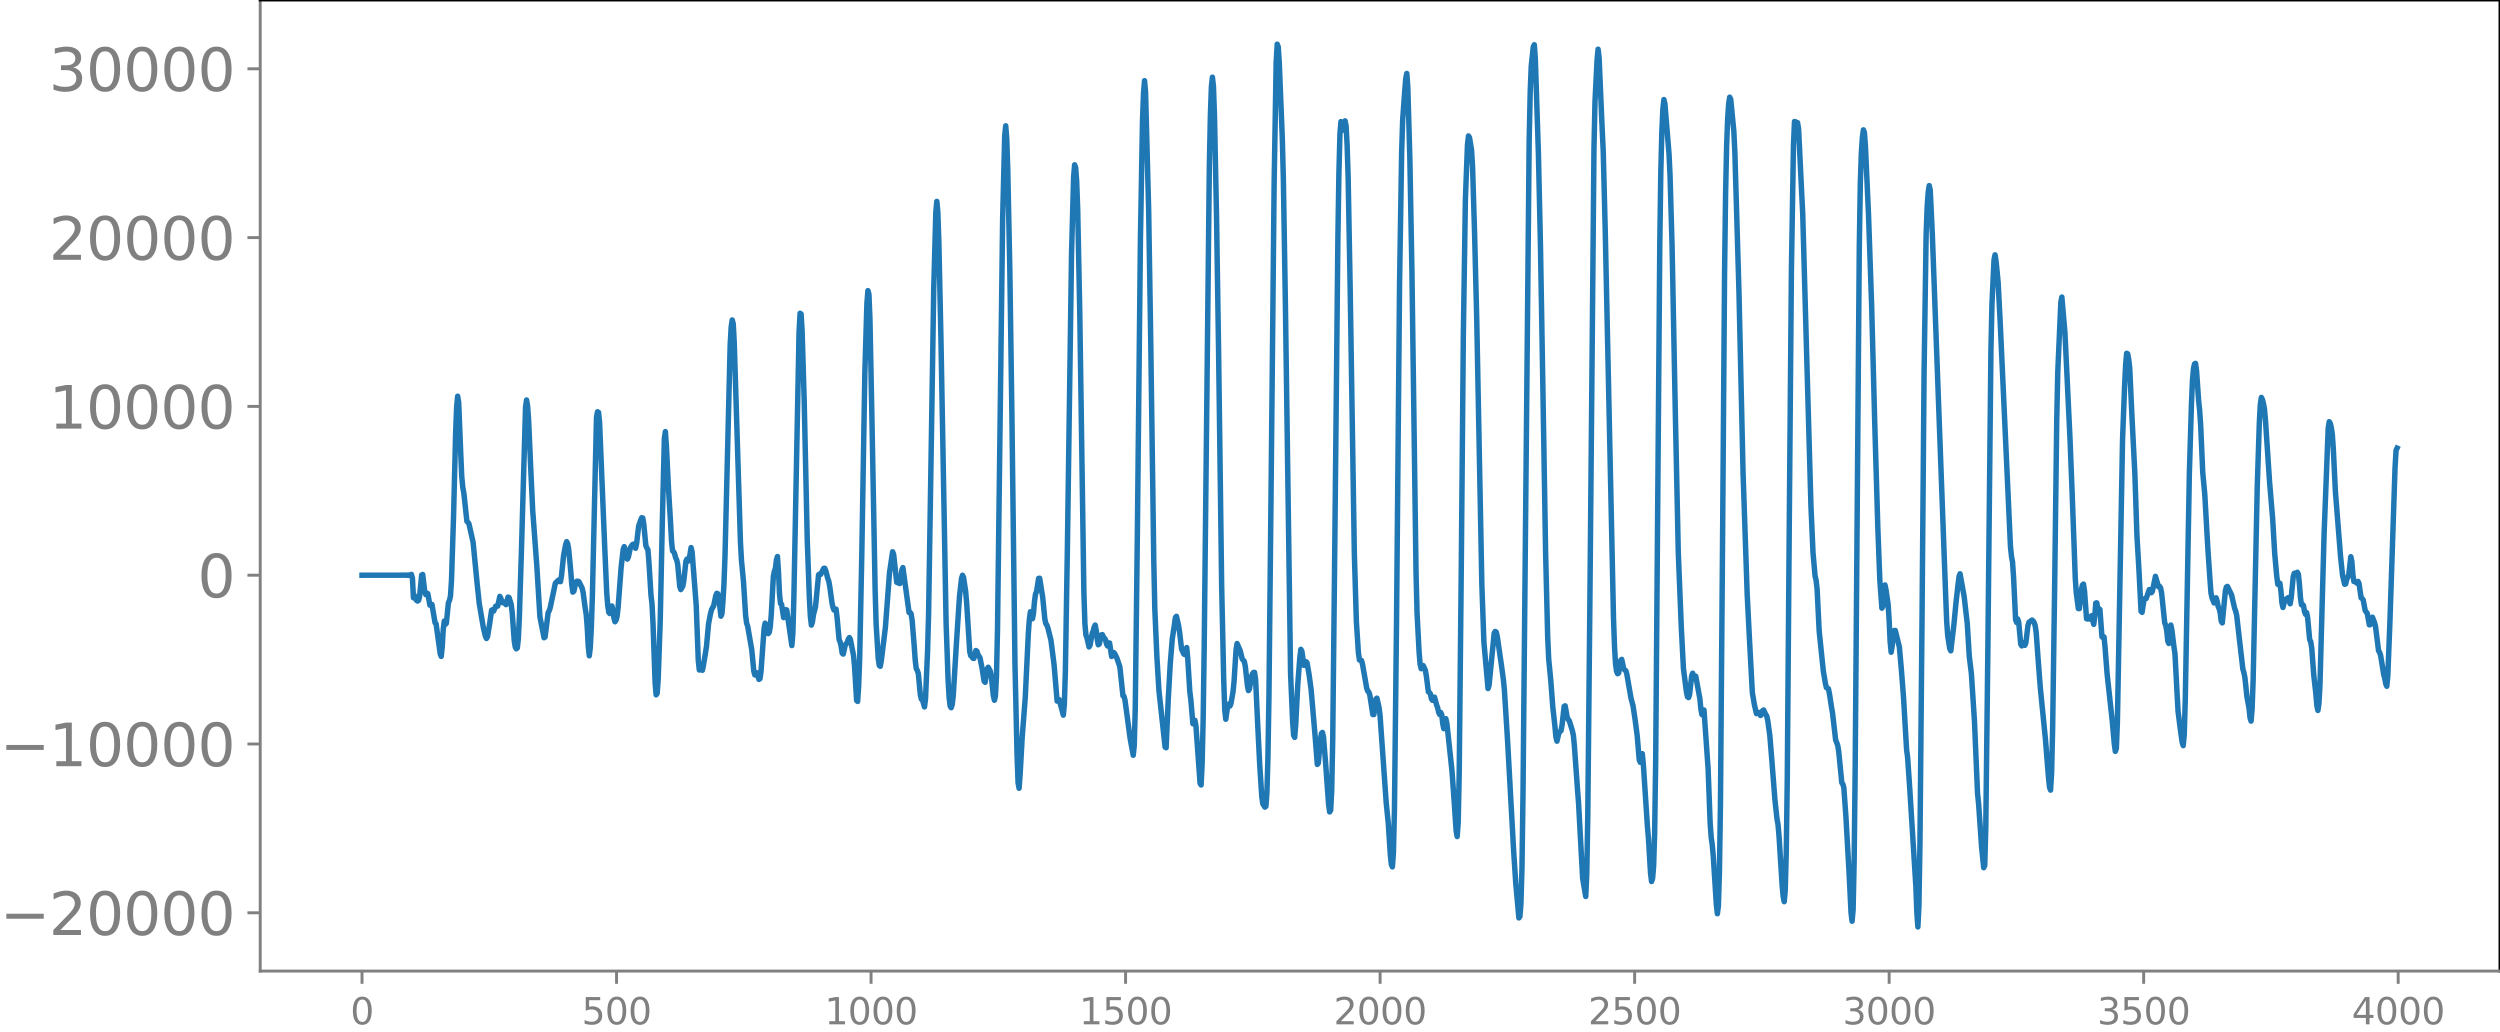 <svg xmlns="http://www.w3.org/2000/svg" xmlns:xlink="http://www.w3.org/1999/xlink" width="913.477" height="377.053" viewBox="0 0 685.107 282.79"><defs><style>*{stroke-linejoin:round;stroke-linecap:butt}</style></defs><g id="figure_1"><path id="patch_1" d="M0 282.79h685.107V0H0v282.79z" style="fill:none"/><g id="axes_1"><path id="patch_2" d="M71.308 266.112h613.8V0h-613.8v266.112z" style="fill:none"/><g id="matplotlib.axis_1"><g id="xtick_1"><g id="line2d_1"><defs><path id="m5b7a1d9afd" d="M0 0v3.5" style="stroke:gray;stroke-width:.8"/></defs><use xlink:href="#m5b7a1d9afd" x="99.207" y="266.112" style="fill:gray;stroke:gray;stroke-width:.8"/></g><g id="text_1" style="fill:gray" transform="matrix(.1 0 0 -.1 96.026 280.71)"><defs><path id="DejaVuSans-30" d="M2034 4250q-487 0-733-480-245-479-245-1442 0-959 245-1439 246-480 733-480 491 0 736 480 246 480 246 1439 0 963-246 1442-245 480-736 480zm0 500q785 0 1199-621 414-620 414-1801 0-1178-414-1799Q2819-91 2034-91q-784 0-1198 620-414 621-414 1799 0 1181 414 1801 414 621 1198 621z" transform="scale(.016)"/></defs><use xlink:href="#DejaVuSans-30"/></g></g><g id="xtick_2"><use xlink:href="#m5b7a1d9afd" id="line2d_2" x="168.958" y="266.112" style="fill:gray;stroke:gray;stroke-width:.8"/><g id="text_2" style="fill:gray" transform="matrix(.1 0 0 -.1 159.414 280.71)"><defs><path id="DejaVuSans-35" d="M691 4666h2478v-532H1269V2991q137 47 274 70 138 23 276 23 781 0 1237-428 457-428 457-1159 0-753-469-1171Q2575-91 1722-91q-294 0-599 50Q819 9 494 109v635q281-153 581-228t634-75q541 0 856 284 316 284 316 772 0 487-316 771-315 285-856 285-253 0-505-56-251-56-513-175v2344z" transform="scale(.016)"/></defs><use xlink:href="#DejaVuSans-35"/><use xlink:href="#DejaVuSans-30" x="63.623"/><use xlink:href="#DejaVuSans-30" x="127.246"/></g></g><g id="xtick_3"><use xlink:href="#m5b7a1d9afd" id="line2d_3" x="238.708" y="266.112" style="fill:gray;stroke:gray;stroke-width:.8"/><g id="text_3" style="fill:gray" transform="matrix(.1 0 0 -.1 225.982 280.71)"><defs><path id="DejaVuSans-31" d="M794 531h1031v3560L703 3866v575l1116 225h631V531h1031V0H794v531z" transform="scale(.016)"/></defs><use xlink:href="#DejaVuSans-31"/><use xlink:href="#DejaVuSans-30" x="63.623"/><use xlink:href="#DejaVuSans-30" x="127.246"/><use xlink:href="#DejaVuSans-30" x="190.869"/></g></g><g id="xtick_4"><use xlink:href="#m5b7a1d9afd" id="line2d_4" x="308.457" y="266.112" style="fill:gray;stroke:gray;stroke-width:.8"/><g id="text_4" style="fill:gray" transform="matrix(.1 0 0 -.1 295.733 280.71)"><use xlink:href="#DejaVuSans-31"/><use xlink:href="#DejaVuSans-35" x="63.623"/><use xlink:href="#DejaVuSans-30" x="127.246"/><use xlink:href="#DejaVuSans-30" x="190.869"/></g></g><g id="xtick_5"><use xlink:href="#m5b7a1d9afd" id="line2d_5" x="378.207" y="266.112" style="fill:gray;stroke:gray;stroke-width:.8"/><g id="text_5" style="fill:gray" transform="matrix(.1 0 0 -.1 365.483 280.71)"><defs><path id="DejaVuSans-32" d="M1228 531h2203V0H469v531q359 372 979 998 621 627 780 809 303 340 423 576 121 236 121 464 0 372-261 606-261 235-680 235-297 0-627-103-329-103-704-313v638q381 153 712 231 332 78 607 78 725 0 1156-363 431-362 431-968 0-288-108-546-107-257-392-607-78-91-497-524-418-433-1181-1211z" transform="scale(.016)"/></defs><use xlink:href="#DejaVuSans-32"/><use xlink:href="#DejaVuSans-30" x="63.623"/><use xlink:href="#DejaVuSans-30" x="127.246"/><use xlink:href="#DejaVuSans-30" x="190.869"/></g></g><g id="xtick_6"><use xlink:href="#m5b7a1d9afd" id="line2d_6" x="447.957" y="266.112" style="fill:gray;stroke:gray;stroke-width:.8"/><g id="text_6" style="fill:gray" transform="matrix(.1 0 0 -.1 435.233 280.71)"><use xlink:href="#DejaVuSans-32"/><use xlink:href="#DejaVuSans-35" x="63.623"/><use xlink:href="#DejaVuSans-30" x="127.246"/><use xlink:href="#DejaVuSans-30" x="190.869"/></g></g><g id="xtick_7"><use xlink:href="#m5b7a1d9afd" id="line2d_7" x="517.707" y="266.112" style="fill:gray;stroke:gray;stroke-width:.8"/><g id="text_7" style="fill:gray" transform="matrix(.1 0 0 -.1 504.983 280.71)"><defs><path id="DejaVuSans-33" d="M2597 2516q453-97 707-404 255-306 255-756 0-690-475-1069Q2609-91 1734-91q-293 0-604 58T488 141v609q262-153 574-231 313-78 654-78 593 0 904 234t311 681q0 413-289 645-289 233-804 233h-544v519h569q465 0 712 186t247 536q0 359-255 551-254 193-729 193-260 0-557-57-297-56-653-174v562q360 100 674 150t592 50q719 0 1137-327 419-326 419-882 0-388-222-655t-631-370z" transform="scale(.016)"/></defs><use xlink:href="#DejaVuSans-33"/><use xlink:href="#DejaVuSans-30" x="63.623"/><use xlink:href="#DejaVuSans-30" x="127.246"/><use xlink:href="#DejaVuSans-30" x="190.869"/></g></g><g id="xtick_8"><use xlink:href="#m5b7a1d9afd" id="line2d_8" x="587.457" y="266.112" style="fill:gray;stroke:gray;stroke-width:.8"/><g id="text_8" style="fill:gray" transform="matrix(.1 0 0 -.1 574.732 280.71)"><use xlink:href="#DejaVuSans-33"/><use xlink:href="#DejaVuSans-35" x="63.623"/><use xlink:href="#DejaVuSans-30" x="127.246"/><use xlink:href="#DejaVuSans-30" x="190.869"/></g></g><g id="xtick_9"><use xlink:href="#m5b7a1d9afd" id="line2d_9" x="657.207" y="266.112" style="fill:gray;stroke:gray;stroke-width:.8"/><g id="text_9" style="fill:gray" transform="matrix(.1 0 0 -.1 644.482 280.71)"><defs><path id="DejaVuSans-34" d="M2419 4116 825 1625h1594v2491zm-166 550h794V1625h666v-525h-666V0h-628v1100H313v609l1940 2957z" transform="scale(.016)"/></defs><use xlink:href="#DejaVuSans-34"/><use xlink:href="#DejaVuSans-30" x="63.623"/><use xlink:href="#DejaVuSans-30" x="127.246"/><use xlink:href="#DejaVuSans-30" x="190.869"/></g></g></g><g id="matplotlib.axis_2"><g id="ytick_1"><g id="line2d_10"><defs><path id="m8bc3ea6ec1" d="M0 0h-3.5" style="stroke:gray;stroke-width:.8"/></defs><use xlink:href="#m8bc3ea6ec1" x="71.308" y="250.145" style="fill:gray;stroke:gray;stroke-width:.8"/></g><g id="text_10" style="fill:gray" transform="matrix(.16 0 0 -.16 0 256.223)"><defs><path id="DejaVuSans-2212" d="M678 2272h4006v-531H678v531z" transform="scale(.016)"/></defs><use xlink:href="#DejaVuSans-2212"/><use xlink:href="#DejaVuSans-32" x="83.789"/><use xlink:href="#DejaVuSans-30" x="147.412"/><use xlink:href="#DejaVuSans-30" x="211.035"/><use xlink:href="#DejaVuSans-30" x="274.658"/><use xlink:href="#DejaVuSans-30" x="338.281"/></g></g><g id="ytick_2"><use xlink:href="#m8bc3ea6ec1" id="line2d_11" x="71.308" y="203.887" style="fill:gray;stroke:gray;stroke-width:.8"/><g id="text_11" style="fill:gray" transform="matrix(.16 0 0 -.16 0 209.966)"><use xlink:href="#DejaVuSans-2212"/><use xlink:href="#DejaVuSans-31" x="83.789"/><use xlink:href="#DejaVuSans-30" x="147.412"/><use xlink:href="#DejaVuSans-30" x="211.035"/><use xlink:href="#DejaVuSans-30" x="274.658"/><use xlink:href="#DejaVuSans-30" x="338.281"/></g></g><g id="ytick_3"><use xlink:href="#m8bc3ea6ec1" id="line2d_12" x="71.308" y="157.63" style="fill:gray;stroke:gray;stroke-width:.8"/><use xlink:href="#DejaVuSans-30" id="text_12" style="fill:gray" transform="matrix(.16 0 0 -.16 54.127 163.708)"/></g><g id="ytick_4"><use xlink:href="#m8bc3ea6ec1" id="line2d_13" x="71.308" y="111.372" style="fill:gray;stroke:gray;stroke-width:.8"/><g id="text_13" style="fill:gray" transform="matrix(.16 0 0 -.16 13.408 117.451)"><use xlink:href="#DejaVuSans-31"/><use xlink:href="#DejaVuSans-30" x="63.623"/><use xlink:href="#DejaVuSans-30" x="127.246"/><use xlink:href="#DejaVuSans-30" x="190.869"/><use xlink:href="#DejaVuSans-30" x="254.492"/></g></g><g id="ytick_5"><use xlink:href="#m8bc3ea6ec1" id="line2d_14" x="71.308" y="65.115" style="fill:gray;stroke:gray;stroke-width:.8"/><g id="text_14" style="fill:gray" transform="matrix(.16 0 0 -.16 13.408 71.194)"><use xlink:href="#DejaVuSans-32"/><use xlink:href="#DejaVuSans-30" x="63.623"/><use xlink:href="#DejaVuSans-30" x="127.246"/><use xlink:href="#DejaVuSans-30" x="190.869"/><use xlink:href="#DejaVuSans-30" x="254.492"/></g></g><g id="ytick_6"><use xlink:href="#m8bc3ea6ec1" id="line2d_15" x="71.308" y="18.857" style="fill:gray;stroke:gray;stroke-width:.8"/><g id="text_15" style="fill:gray" transform="matrix(.16 0 0 -.16 13.408 24.936)"><use xlink:href="#DejaVuSans-33"/><use xlink:href="#DejaVuSans-30" x="63.623"/><use xlink:href="#DejaVuSans-30" x="127.246"/><use xlink:href="#DejaVuSans-30" x="190.869"/><use xlink:href="#DejaVuSans-30" x="254.492"/></g></g></g><path id="line2d_16" d="m99.207 157.637 1.974-.013 2.82.002 5.075.011 1.974-.033.282.057.282-.071.282.092.282-.126.282.188.282-.333.282 1.022.282 5.388.281-.624.282.853.282.495.282.17.282-.202.282-1.042.564-5.884.282-.157.564 4.718.282.8.282-.41.282.166.564 3.145.564-.203.846 5.02.282.249 1.128 8.231.281.743.282-2.63.282-4.876.282-2.182.282.9.282-.289.564-5.626.282-.607.282-1.175.282-4.294.564-17.527.564-22.698.282-7.366.282-2.94.282 1.69.564 14.039.282 6.345.282 2.947.282 1.49.845 7.78.282.266.282.424 1.128 5.032 1.128 11.484.564 5.332 1.128 6.618.564 2.323.282.624.282-.452.564-3.375.564-3.924.281-.141.282.382.564-1.347.282.064.282-.098.564-2.652.282.505.282 1.15.282.09.282-.203.564.732.564-2.07.282.123.564 1.835.282 2.205.564 7.743.282 1.764.282.5.282-.235.282-2.435.281-5.972.564-18.063 1.128-39.513.282-1.969.282 1.645.282 3.85.564 12.879.564 12.046 1.128 15.152.846 13.887 1.128 5.7.281-.199.846-6.711.282-.474.282-.882 1.41-6.692.564-.574.282-.256.282.366.282.038.282-1.706.564-5.406.564-3.042.282-.795.282.561.282 1.649.563 5.994.282 3.615.282 2.01.282-.256.564-2.48.282-.26.282.018.282.135.846 1.72.282 1.187.564 4.303.282 1.705.282 3.577.282 5.232.282 2.571.282-2.289.282-5.51.282-8.436 1.128-49.09.281-1.549.282.143.282 2.706 1.41 34.175.564 12.859.282 3.321.282 1.767.282.323.564-2.07.282 1.191.282 2.165.282.963.282-.414.282-1.013.282-2.383.846-11.193.563-4.843.282-.738.282 1.039.282 1.544.282.826.282-.534.564-2.6.564-.848.282-.125.564 1.142.282-1.249.564-4.832.564-1.654.282-.64.282.073.282 1.654.564 5.884.282.712.282.407.282 3.37.563 9.083.282 2.401.282 5.478.564 16.106.282 3.365.282-.389.282-3.749.564-16.115.564-26.75.564-23.241.282-1.887.282 3.947.564 11.522.564 9.325.282 5.273.282 2.617.282.218.282.602.281 1.087.282.552.282 1.24.564 6.07.282.842.564-.97.282-1.604.564-5.215.282-.577.282.581.282-.177.564-3.552.282 1.198 1.128 14.656.564 15.02.282 2.671.282-.154.563.227.282-1.321.564-3.436.282-1.786.564-6.221.564-2.906.282-.987.564-1.03.564-2.741.282-.653.282.12.282 1.144.564 5.001.282-.638.282-3.429.282-4.884.282-7.636 1.41-57.759.281-4.93.282-1.9.282 1.031.282 5.274 1.692 54.503.282 5.077.564 5.923.564 9.018.282 2.278.282.764 1.128 6.527.563 5.859.282 1.024.282-.595.282.008.564 1.809.282-.2.282-1.989.846-11.765.282-1.456.282.431.564 2.433.282-.343.282-1.53.282-3.44.564-10.313.282-1.503.282-.678.282-2.439.282-.885.282 4.219.281 6.069.282 2.6.282.182.564 3.662.282-.39.282-1.774.282.059 1.41 9.772.282-3.366.282-10.147 1.41-72.33.282-5.22.282.206.282 4.687.564 18.966.845 38.387.564 15.518.282 5.299.282 2.399.282-.805.282-2.037.564-2.16.846-8.8.282-.2.282.116.846-1.666.282-.035.282.7.564 2.157.282.776.282 1.628.563 4.126.282 1.333.282.729.282-.221.282-.029.282 2.32.564 6.096.282.598.282 1.273.282 1.817.282.214.564-2.55.282-.275.282-.453.282-.862.282-.377.282.56.846 4.346.282 3.027.564 9.312.282.248.281-4.253.282-7.654.564-27.723.846-50.375.564-19.032.282-3.535.282 1.048.282 6.988.564 28.53.846 45.39.282 9.5.564 9.248.282 1.98.282.264.282-1.482 1.127-9.191 1.128-14.995.846-5.723.282.707.846 7.667.846.34.282-1.24.282-2.463.282-.669 1.692 12.312.281-.05.282.395.282 1.813.564 6.989.282 3.96.282 2.283.282.478.282.86.564 5.882.282 1.153.282.14.564 1.972.282-2.216.564-13.06.282-10.286.564-35.466.846-53.698.564-20.823.281-2.996.282 3.007.282 8.346.564 26.112 1.41 77.918.564 15.998.282 4.714.282 2.26.282.403.282-.903.282-2.484.846-14.003.846-12.972.564-5.017.281-.92.282.614.564 3.734.282 3.184.846 13.395.282 1.138.282.186.282.474.282.068.564-2.168.282.192.282.875.564.948.564 2.85.564 3.563.282.276.564-3.68.281-.437.564 1.068.282 1.415.564 5.387.282 1.175.282-1.14.282-5.505.282-12.462.564-45.042.846-67.733.564-22.808.282-2.736.282 3.53.282 8.578.564 27.335.564 39.508.845 68.64.564 24.655.282 7.761.282 1.533.282-3.733.564-10.165.846-10.948.846-17.66.282-3.806.282-2.056.282.612.282 1.292.282-1.442.282-3.356.282-2.012.282-.617.564-3.634.282-.036.845 5.286.564 5.81.282 1.354.282.377.282.763.846 3.404.846 6.635.846 10.047.564-.417 1.128 4.26.282-2.828.282-9.031.563-34.458 1.128-80.118.564-20.94.282-3.442.282.721.282 3.816.282 7.703.564 28.14 1.128 76.742.282 8.664.282 3.102.282.759.564 2.481.282-.435.564-3.184.281-.705.282-1.09.282-.58.282 1.459.282 2.465.282 1.476.282-.219.564-2.489.282-.072.282.633.564.704.282 1.219.282.55.282-.823.282-.003.564 3.71.282-.384.282-.707.282.31.564 1.134.845 2.472.846 7.93.282.137.282 1.068 1.41 10.499.846 4.605.282-2.635.282-10.513.564-46.986.846-81.275.564-32.379.282-7.646.282-3.425.281 3.125.846 32.133.564 35.457.846 61.081.282 12.988.564 13.02.564 9.333 1.692 15.495.282.17.564-13.006.564-10.022.563-6.87.564-3.703.282-2.076.282-.34.564 2.395.282 1.775.564 4.76.564 1.331.282.23.282-1.24.282-.695.282 2.997.564 8.983.282 2.289.564 6.604.282.062.282-.99.282 1.597 1.127 15.709.282.412.282-5.829.282-12.149.282-19.458 1.41-132.01.282-13.811.282-8.126.282-2.583.282 2.469.282 7.87.564 27.696.564 36.967.846 64.558.563 25.69.282 8.211.282 2.496.564-3.996.282-.17.282.554.282-.612.564-3.232.282-2.715.564-8.894.282-1.693.846 1.954.564 2.298.564.637.282 1.394.564 5.173.282 1.442.281-.38.564-3.49.282-.748.282-.354h.282l.282 1.96.564 12.065.564 11.275.564 8.703.282 2.017.564.895.282-.217.282-3.716.282-9.835.282-17.028.564-54.626.846-85.199.563-33.538.282-4.926.282.72.282 4.207.846 21.133.282 11.082.564 34.615 1.41 100.734.564 13.162.282 3.78.282.523.282-3.437.564-10.997.564-7.4.282-2.278.281.504.564 3.89.282-.31.282-.701.282.264.564 3.26.564 4.131 1.128 13.227.564 7.274.282-.375.564-6.427.282-1.702.282-.268.282 1.207.564 6.953.845 11.608.282 2.015.282-.417.282-5.499.282-13.994.564-52.896.846-84.1.282-18.093.282-10.71.282-3.46.564 2.34.564-2.542.282 1.4.282 5.237.282 8.91.564 31.024 1.127 71.905.564 18.81.564 8.578.282 1.883.564.135.282 1.094 1.128 6.451.282.831.282.212.282.78.846 5.443.282-.008.564-4.244.282-.24.564 2.526.281 2.165 1.692 23.982.564 5.575.564 8.688.282 2.659.282.642.282-3.767.282-11.694.564-51.024.846-93.965.564-35.363.282-8.938.564-7.842.281-3.44.282-1.398.282 3.658.564 19.7.564 30.806 1.128 82.78.282 11.044.564 10.708.282 3.263.282 1.164.282-.6.282-.247.564 1.246.282 1.512.564 4.426.282.17.282.41.282 1.376.281.368.282-.844.282-.023.564 2.113.282.77.282 1.265.282.606.282-.565.282.623.282 2.481.282 1.34.564-2.737.282 1.274 1.41 13.152.564 7.893.564 8.4.282 1.587.281-3.758.282-13.553.564-56.286.564-63.73.564-37.358.564-14.797.282-2.517.282.435.564 3.435.282 4.77.564 18.738.564 22.538 1.41 73.126.563 15.706 1.128 12.691.282-.825 1.41-14.353.282-.472.282.192.282 1.203 1.128 7.786.564 4.181.282 3.034.846 13.553 1.127 20.439.564 10.22.564 8.53.846 9.367.282-.37.282-3.55.282-9.729.282-20.139 1.692-179.264.282-13.254.282-7.076.564-5.342.282-.562.282 3.816.845 26.15.564 25.33.564 33.136.846 51.002.564 22.852.282 6.086.564 5.803.564 7.39.564 5.126.282 3.017.282 1.15.564-2.359.564-.536.282-1.554.563-5.093.282-.143.564 3.186.282.59.282.3.846 2.746.282 1.276.282 3.02.846 11.805.282 3.62 1.128 20.763.846 4.94.282-6.09.282-16.282.563-57.139 1.128-125.373.282-12.954.564-11.31.282-3.049.282 2.266.846 19.728.282 5.868.564 22.324 2.256 105.783.281 7.853.282 4.703.282 1.976.282.652.282-.183.564-3.474.282-.275.564 2.654.564.46.282.974 1.128 6.533.564 2.136.564 3.762.564 4.292.564 6.69.282.7.281-1.784.282-.577.282 2.85 1.128 17.164.282 3.28.564 9.438.282 2.305.282-.829.282-3.353.282-8.928.282-19.583.564-71.026.564-70.843.282-19.945.282-10.927.282-6.231.282-2.624.282 1.183 1.127 13.747.282 5.943.564 19.705.846 43.703.846 39.919.846 20.89.564 10.834.846 6.585.282 1.192.282.177.282-.81.564-5.14.281-.726.282.833.282.102.282-.112 1.128 6.207.282 2.88.282 1.443.282-1.214.282-.055 1.128 16.124.564 14.963.282 3.844.282 1.938.282 3.106.846 13.326.282 2.53.282-2.123.281-9.177.282-18.486.564-70.385.564-75.274.282-21.854.282-13.022.282-7.53.282-4.145.282-1.776.282.583.846 8.667.282 5.681 1.128 38.33 1.128 49.775 1.127 33.204.564 11.117.846 15.79.564 3.347.564 2.435.282-.107.282-.241.282.338.282.527.282-.368.282-.946.282-.189.564 1.233.282.385.282 1.27.564 4.07.563 6.898.846 10.845.564 5.155.282 1.547.282 3.317.846 13.383.282 3.029.282 1.391.282-3.002.282-10.446.282-20.555.564-71.801.564-67.167.564-34.305.282-6.516.282.061.282.963.281-.71.282 1.76.846 17.501.282 5.642 1.128 40.332 1.128 39.724.564 12.862.564 6.378.282 1.206.282 2.427.564 11.488 1.127 10.877.564 3.376.282 1.241.564.314.282 1.373.564 3.7.282 1.605.846 7.347.564 1.446.282 1.73.846 8.561.282.352.282 1.038.564 7.9.846 15.03.563 11.344.282 2.278.282-3.165.282-13.02.282-25.304 1.128-143.021.282-17.617.282-8.37.282-4.245.282-2.122.282.724.282 3.816.846 18.839.846 24.54.846 32.11.845 28.658.564 14.816.564 7.572.282-.534.564-5.815.282 1.365.564 3.82.282 4.266.282 6.069.282 2.906.282-1.687.282-2.886.282-1.387.282.003.846 3.383.282 1.185.563 6.325.564 7.324.846 14.408.282 2.118.564 8.224 1.692 27.053.282 7.419.282 3.796.282-5.723.282-17.117.564-61.064.564-67.853.564-37.975.282-7.61.281-3.939.282-1.867.282 1.213.564 11.866.846 22.927 2.82 76.367.282 7.07.282 3.902.564 3.564.282.576.845-7.17.564-5.884.564-5.03.282-2.27.282-.75 1.128 6.285.846 7.354.564 9.067.564 4.657.846 12.995.846 19.904.282 2.676.845 12.201.564 5.408.282-.636.282-10.181.564-48.376.846-82.557.282-12.604.564-12.183.282-1.418.282 1.72.564 5.748.564 10.921 2.82 61.58.281 2.685.282 1.482.282 4.087.564 11.75.282.776.282-.981.282.884.564 6.046.282.467.282-.882.282.029.282.688.282-.68.564-4.713.282-.919.845-.608.282.216.282.456.282.798.282 1.865.564 7.74.564 7.373 1.41 14.168.846 10.572.282 2.64.282.778.282-4.67.282-11.919.564-39.73.564-45.02.282-13.171.845-19.23.282-1.378.846 9.82 1.41 29.594.564 14.433.564 15.226.282 7.852.282 4.107.564 4.331.282.008.564-5.215.282-1.224.282-.275.281 1.828.564 7.675.282.061.282-.584.282.617.282-.161.282-.772.564 2.37.282-2.322.282-3.525.282-.042.282 1.785.282-.206.282.223.564 7.498.282.237.282-.213.282 2.877.564 7.268 1.41 12.903.563 6.33.282 1.995.282-.807.282-7.185.564-30.785.846-46.607.564-14.722.282-5.846.282-3.14.282.154.282 1.464.282 2.393.564 12.378.846 16.756.563 16.833.564 9.596.564 11.135.282.29.564-3.697.564-.094.846-2.45.564.86.282-.376.846-4.114.846 2.855.282-.127.282.457.282 1.394.845 8.148.282.713.282 1.516.282 2.8.282.644.564-5.045.282 1.37.564 4.617.282 1.925.564 10.684.282 5.036.564 4.51.564 4.043.282.86.282-2.963.282-9.431 1.127-62.443.564-18.728.282-6.519.282-3.261.282-1.262.282-.155.282 2.099.564 8.173.282 2.63.282 4.132.564 12.882.564 6.089.846 14.925.564 8.238.282 3.758.282 1.318.564 1.41.563-1.408.282.954.282 1.442.282.596.282 1.185.282 2.261.282.438.846-8.75.282-1.085.282-.17 1.128 2.296.846 3.724.282.736.282 1.18.846 7.413.845 7.308.282.916.282 1.431.564 5.282.564 3.071.282 2.66.282.897.282-3.29.282-7.855.564-26.366.564-26.735.564-17.368.282-5.227.282-1.86.282.546.282 1.074.282 1.538.282 3.129 1.127 16.91.846 10.087.564 9.603.564 6.203.282 2.128.282.102.282-.403.282 1.998.282 3.395.282 1.256.564-2.221.282.012.564-.475.564 1.665.282-1.613.563-5.822.282-.918.564-.066.282-.215.282.56.282 2.62.282 3.702.282 2.036.282-.126.282.358.282 1.658.282.724.282-.475.282 1.38.564 6.076.282.485.282 1.795.564 7.485.564 5.01.282 3.317.282 1.266.281-1.85.282-4.962.564-20.894.564-20.478 1.128-29.163.282-1.778.282.448.282 1.138.282 1.868.282 4.051.564 11.597 1.41 17.776.564 5.29.564 2.379.281-.094.282-1.192.564-1.312.564-4.955.282 1.287.282 3.65.282 1.859.282-.017.564.481.282-.484.282.57.564 3.93.282.194.282.337.564 2.979.564.739.564 3.154.282-.067.281-1.423.282-.61.564 1.433.282 1.062.846 6.745.282.37.282.883.846 5.233.282 1.03.282 1.534.282.64.282-2.94.564-14.497 1.41-42.428.282-4.79.281-.595h0" clip-path="url(#p8a03a2f149)" style="fill:none;stroke:#1f77b4;stroke-width:1.5;stroke-linecap:square"/><path id="patch_3" d="M71.308 266.112V0" style="fill:none;stroke:gray;stroke-width:.8;stroke-linejoin:miter;stroke-linecap:square"/><path id="patch_4" d="M685.107 266.112V0" style="fill:none;stroke:#000;stroke-width:.8;stroke-linejoin:miter;stroke-linecap:square"/><path id="patch_5" d="M71.308 266.112h613.8" style="fill:none;stroke:gray;stroke-width:.8;stroke-linejoin:miter;stroke-linecap:square"/><path id="patch_6" d="M71.308 0h613.8" style="fill:none;stroke:#000;stroke-width:.8;stroke-linejoin:miter;stroke-linecap:square"/></g></g><defs><clipPath id="p8a03a2f149"><path d="M71.308 0h613.8v266.112h-613.8z"/></clipPath></defs></svg>